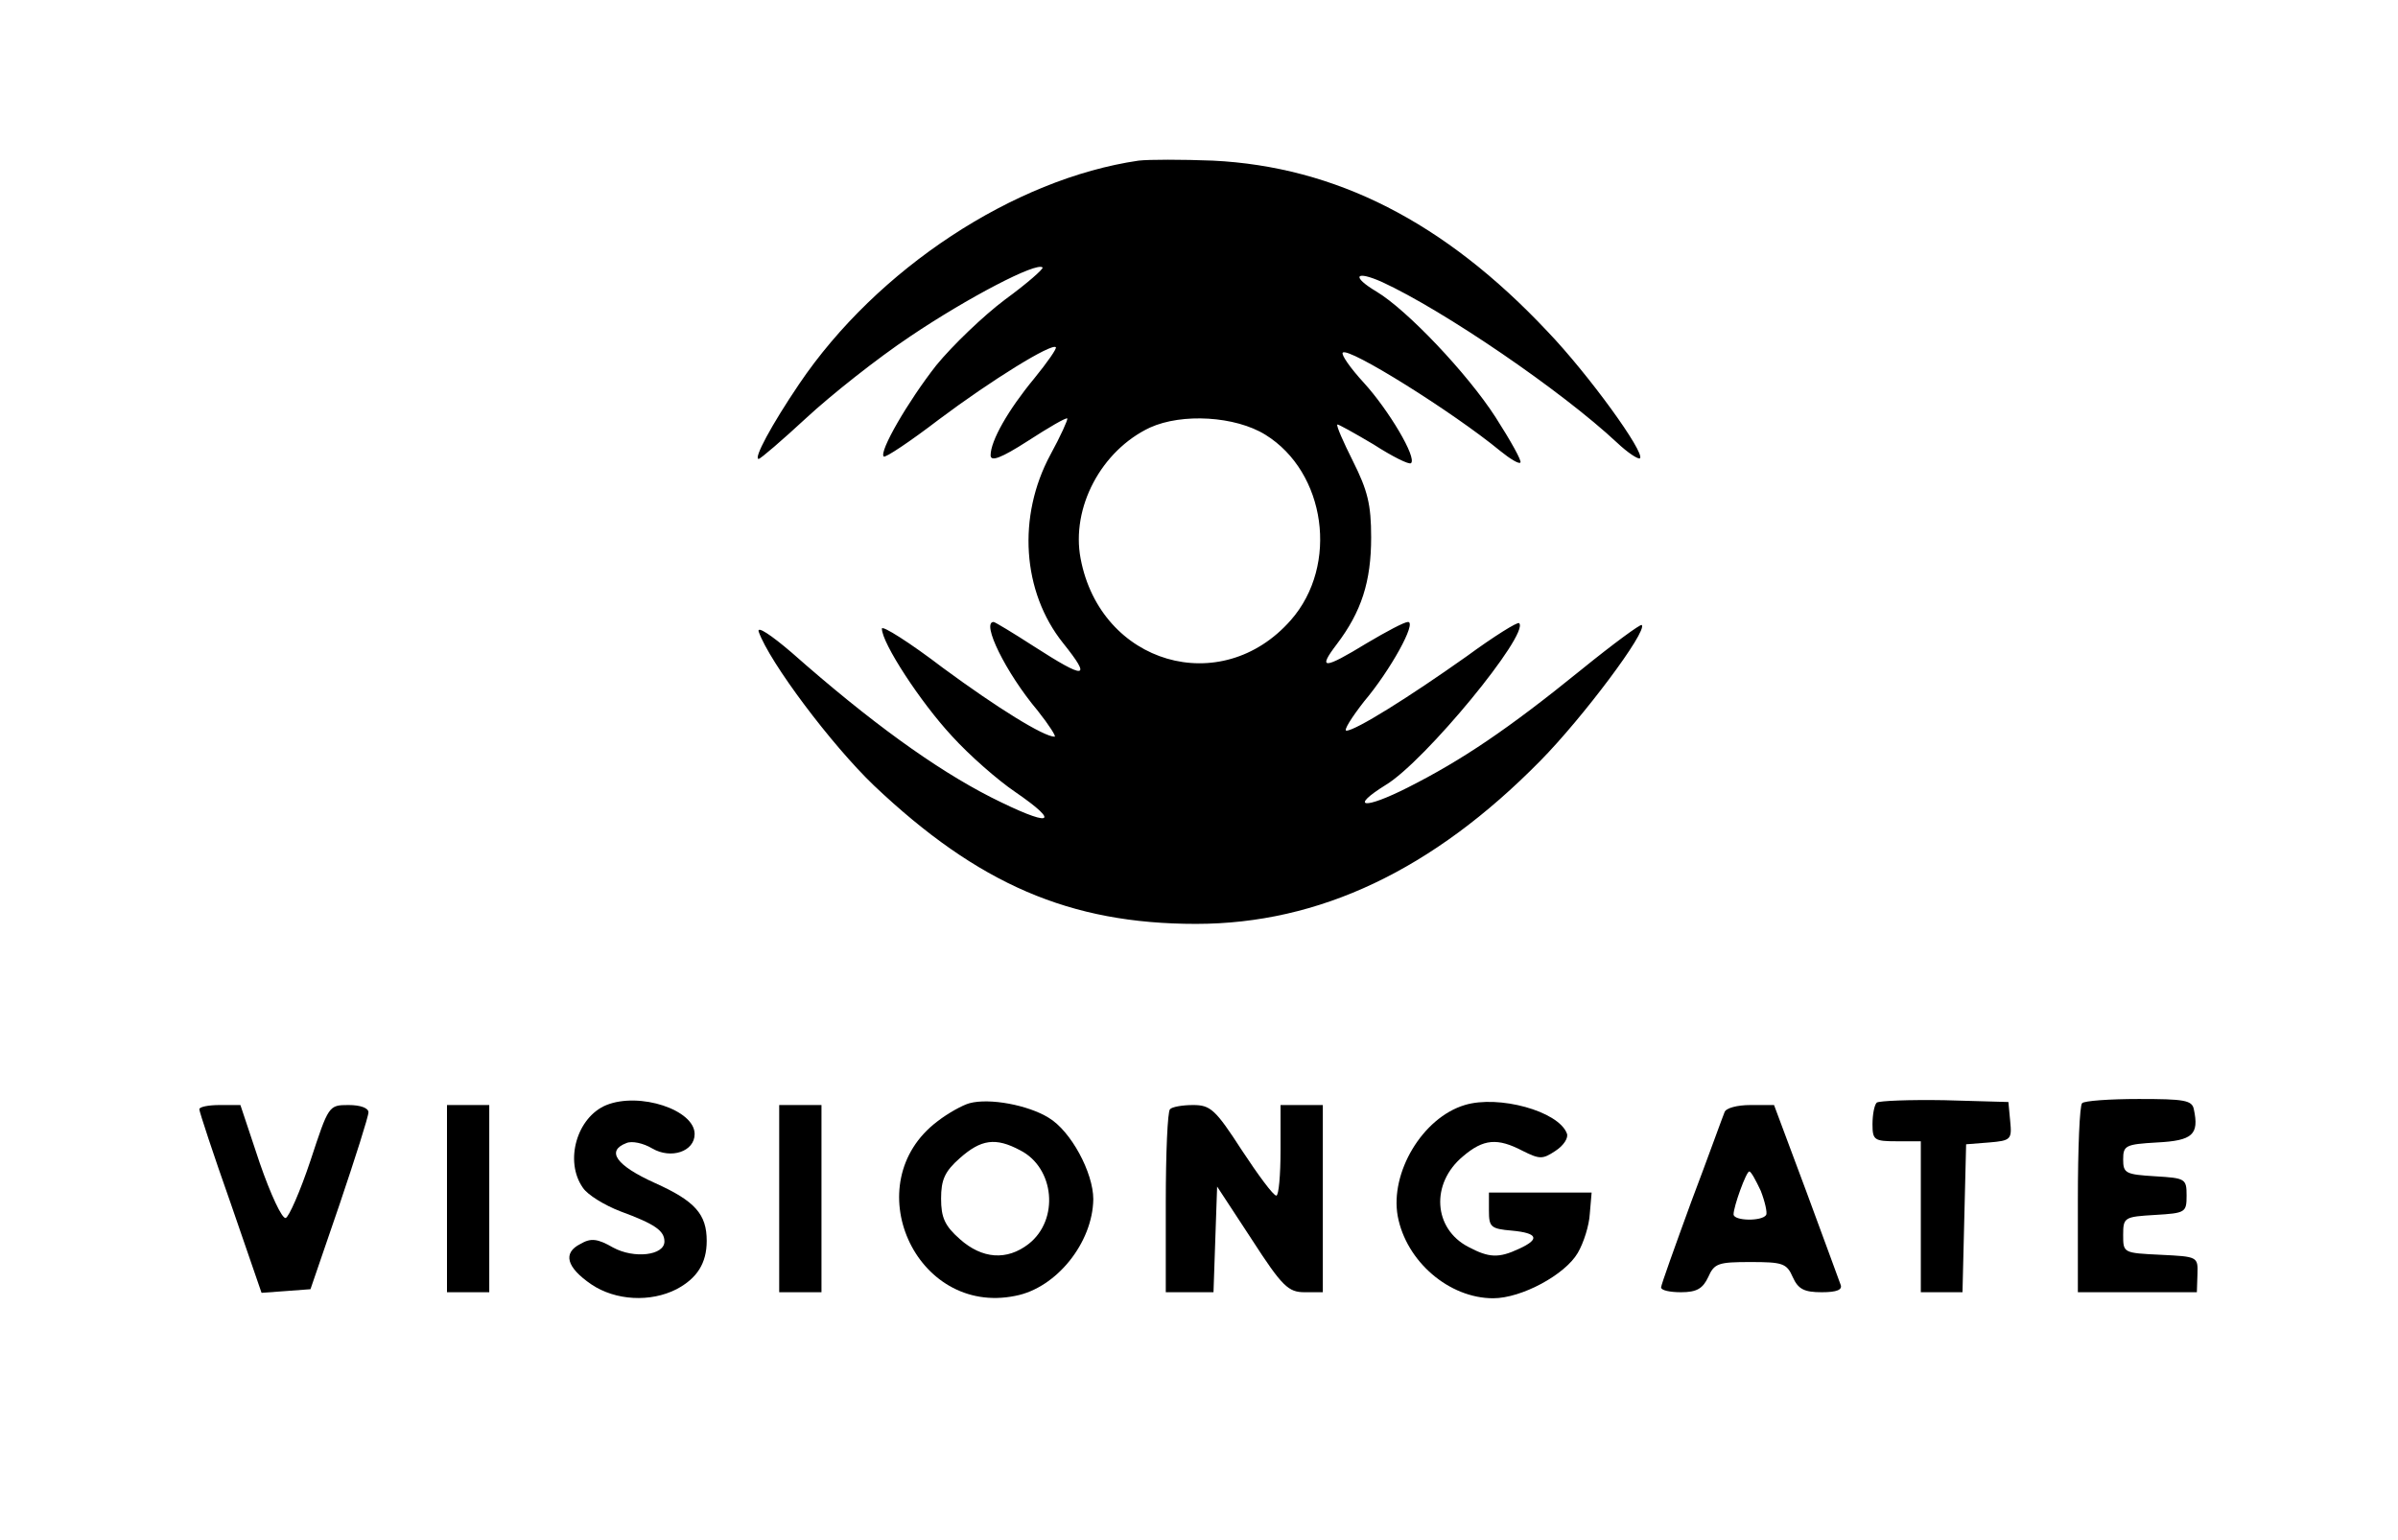<?xml version="1.0" standalone="no"?>
<!DOCTYPE svg PUBLIC "-//W3C//DTD SVG 20010904//EN"
 "http://www.w3.org/TR/2001/REC-SVG-20010904/DTD/svg10.dtd">
<svg version="1.0" xmlns="http://www.w3.org/2000/svg"
 width="397pt" height="255pt" viewBox="0 0 397 255"
 preserveAspectRatio="xMidYMid meet">

<g transform="translate(0,255) scale(0.1,-0.1)"
fill="#000000" stroke="none">
<path d="M1885 2284 c-206 -30 -433 -179 -562 -370 -46 -68 -76 -124 -67 -124
3 0 39 31 79 68 41 38 118 99 172 135 95 64 210 124 219 114 2 -2 -25 -26 -62
-53 -36 -27 -87 -76 -114 -109 -47 -60 -95 -143 -87 -151 2 -3 44 25 91 61 88
66 187 127 194 120 2 -2 -14 -25 -36 -52 -43 -52 -72 -103 -72 -127 0 -11 17
-5 62 24 34 22 63 39 65 37 1 -2 -11 -29 -28 -60 -55 -102 -47 -227 21 -312
48 -60 38 -61 -49 -5 -34 22 -64 40 -66 40 -21 0 20 -84 73 -147 19 -24 31
-43 28 -43 -18 0 -94 47 -185 114 -55 42 -101 71 -101 65 0 -24 64 -122 116
-178 29 -32 76 -73 104 -92 80 -55 59 -59 -40 -9 -92 47 -200 125 -329 239
-35 30 -58 45 -55 35 18 -51 121 -188 191 -255 172 -163 324 -229 533 -229
204 0 392 89 570 270 70 71 178 215 168 225 -2 2 -47 -31 -100 -74 -122 -99
-198 -150 -287 -195 -73 -37 -98 -34 -37 4 65 39 239 251 221 268 -2 3 -42
-22 -87 -55 -96 -68 -184 -123 -199 -123 -5 0 8 21 29 48 44 52 88 132 73 132
-6 0 -36 -16 -68 -35 -72 -44 -82 -44 -50 -2 41 54 57 104 57 177 0 55 -6 78
-30 126 -16 32 -28 59 -26 61 1 1 28 -14 60 -33 31 -20 59 -34 62 -31 10 9
-37 88 -78 133 -23 25 -38 47 -35 50 9 10 182 -98 261 -163 16 -13 31 -22 33
-19 3 2 -16 36 -41 75 -47 73 -147 178 -197 208 -42 25 -36 36 9 16 102 -47
297 -180 389 -266 18 -17 35 -28 38 -26 9 9 -85 139 -153 210 -171 182 -351
273 -554 283 -51 2 -106 2 -123 0z m210 -454 c100 -62 122 -216 42 -307 -115
-131 -315 -73 -348 102 -16 84 34 179 115 217 53 24 141 19 191 -12z"/>
<path d="M1004 720 c-49 -20 -70 -93 -39 -137 8 -12 36 -29 62 -39 57 -21 73
-32 73 -50 0 -23 -50 -29 -85 -10 -26 15 -37 16 -54 6 -30 -15 -23 -39 18 -67
40 -27 98 -30 141 -8 34 18 50 43 50 80 0 44 -19 66 -86 96 -64 29 -81 53 -47
66 9 4 28 0 43 -9 31 -18 70 -5 70 24 0 40 -91 70 -146 48z"/>
<path d="M1605 723 c-11 -3 -35 -16 -53 -30 -135 -102 -37 -323 129 -289 68
13 128 88 129 160 0 44 -37 113 -74 135 -34 21 -98 33 -131 24z m84 -78 c57
-29 65 -115 14 -155 -36 -28 -77 -25 -114 8 -25 22 -31 36 -31 67 0 31 6 45
31 67 35 31 59 35 100 13z"/>
<path d="M2425 720 c-70 -21 -124 -112 -111 -184 14 -75 85 -136 158 -136 47
0 119 39 140 75 10 17 19 46 20 65 l3 35 -85 0 -85 0 0 -30 c0 -27 3 -30 38
-33 43 -4 47 -14 12 -30 -34 -16 -50 -15 -84 3 -58 30 -63 105 -9 150 34 29
57 31 99 9 28 -14 33 -14 54 0 14 9 22 22 19 29 -14 37 -113 64 -169 47z"/>
<path d="M3107 724 c-4 -4 -7 -20 -7 -36 0 -26 3 -28 40 -28 l40 0 0 -125 0
-125 35 0 34 0 3 123 3 122 38 3 c36 3 38 5 35 35 l-3 32 -106 3 c-58 1 -108
-1 -112 -4z"/>
<path d="M3447 723 c-4 -3 -7 -75 -7 -160 l0 -153 98 0 99 0 1 30 c1 29 0 29
-61 32 -62 3 -62 3 -62 33 0 29 2 30 53 33 50 3 52 4 52 32 0 28 -2 29 -52 32
-49 3 -53 5 -53 28 0 23 4 25 56 28 59 3 70 13 61 55 -3 15 -16 17 -91 17 -48
0 -91 -3 -94 -7z"/>
<path d="M330 713 c0 -4 23 -74 52 -156 l51 -148 41 3 40 3 48 140 c26 77 48
146 48 153 0 7 -13 12 -33 12 -33 0 -33 -1 -63 -92 -17 -51 -36 -94 -41 -95
-6 -2 -25 39 -43 91 l-32 96 -34 0 c-19 0 -34 -3 -34 -7z"/>
<path d="M740 565 l0 -155 35 0 35 0 0 155 0 155 -35 0 -35 0 0 -155z"/>
<path d="M1290 565 l0 -155 35 0 35 0 0 155 0 155 -35 0 -35 0 0 -155z"/>
<path d="M1937 713 c-4 -3 -7 -73 -7 -155 l0 -148 40 0 39 0 3 88 3 87 57 -87
c51 -79 61 -88 88 -88 l30 0 0 155 0 155 -35 0 -35 0 0 -75 c0 -41 -3 -75 -7
-75 -5 0 -30 34 -57 75 -44 68 -52 75 -81 75 -17 0 -35 -3 -38 -7z"/>
<path d="M2855 708 c-3 -7 -27 -74 -55 -148 -27 -74 -50 -138 -50 -142 0 -5
15 -8 33 -8 26 0 36 6 45 25 10 23 17 25 70 25 53 0 60 -2 70 -25 9 -20 19
-25 48 -25 25 0 35 4 31 13 -2 6 -28 76 -57 155 l-53 142 -39 0 c-22 0 -41 -5
-43 -12z m60 -130 c7 -18 11 -36 9 -40 -7 -11 -54 -10 -54 1 0 13 21 71 26 71
3 0 11 -15 19 -32z"/>
</g>
</svg>
